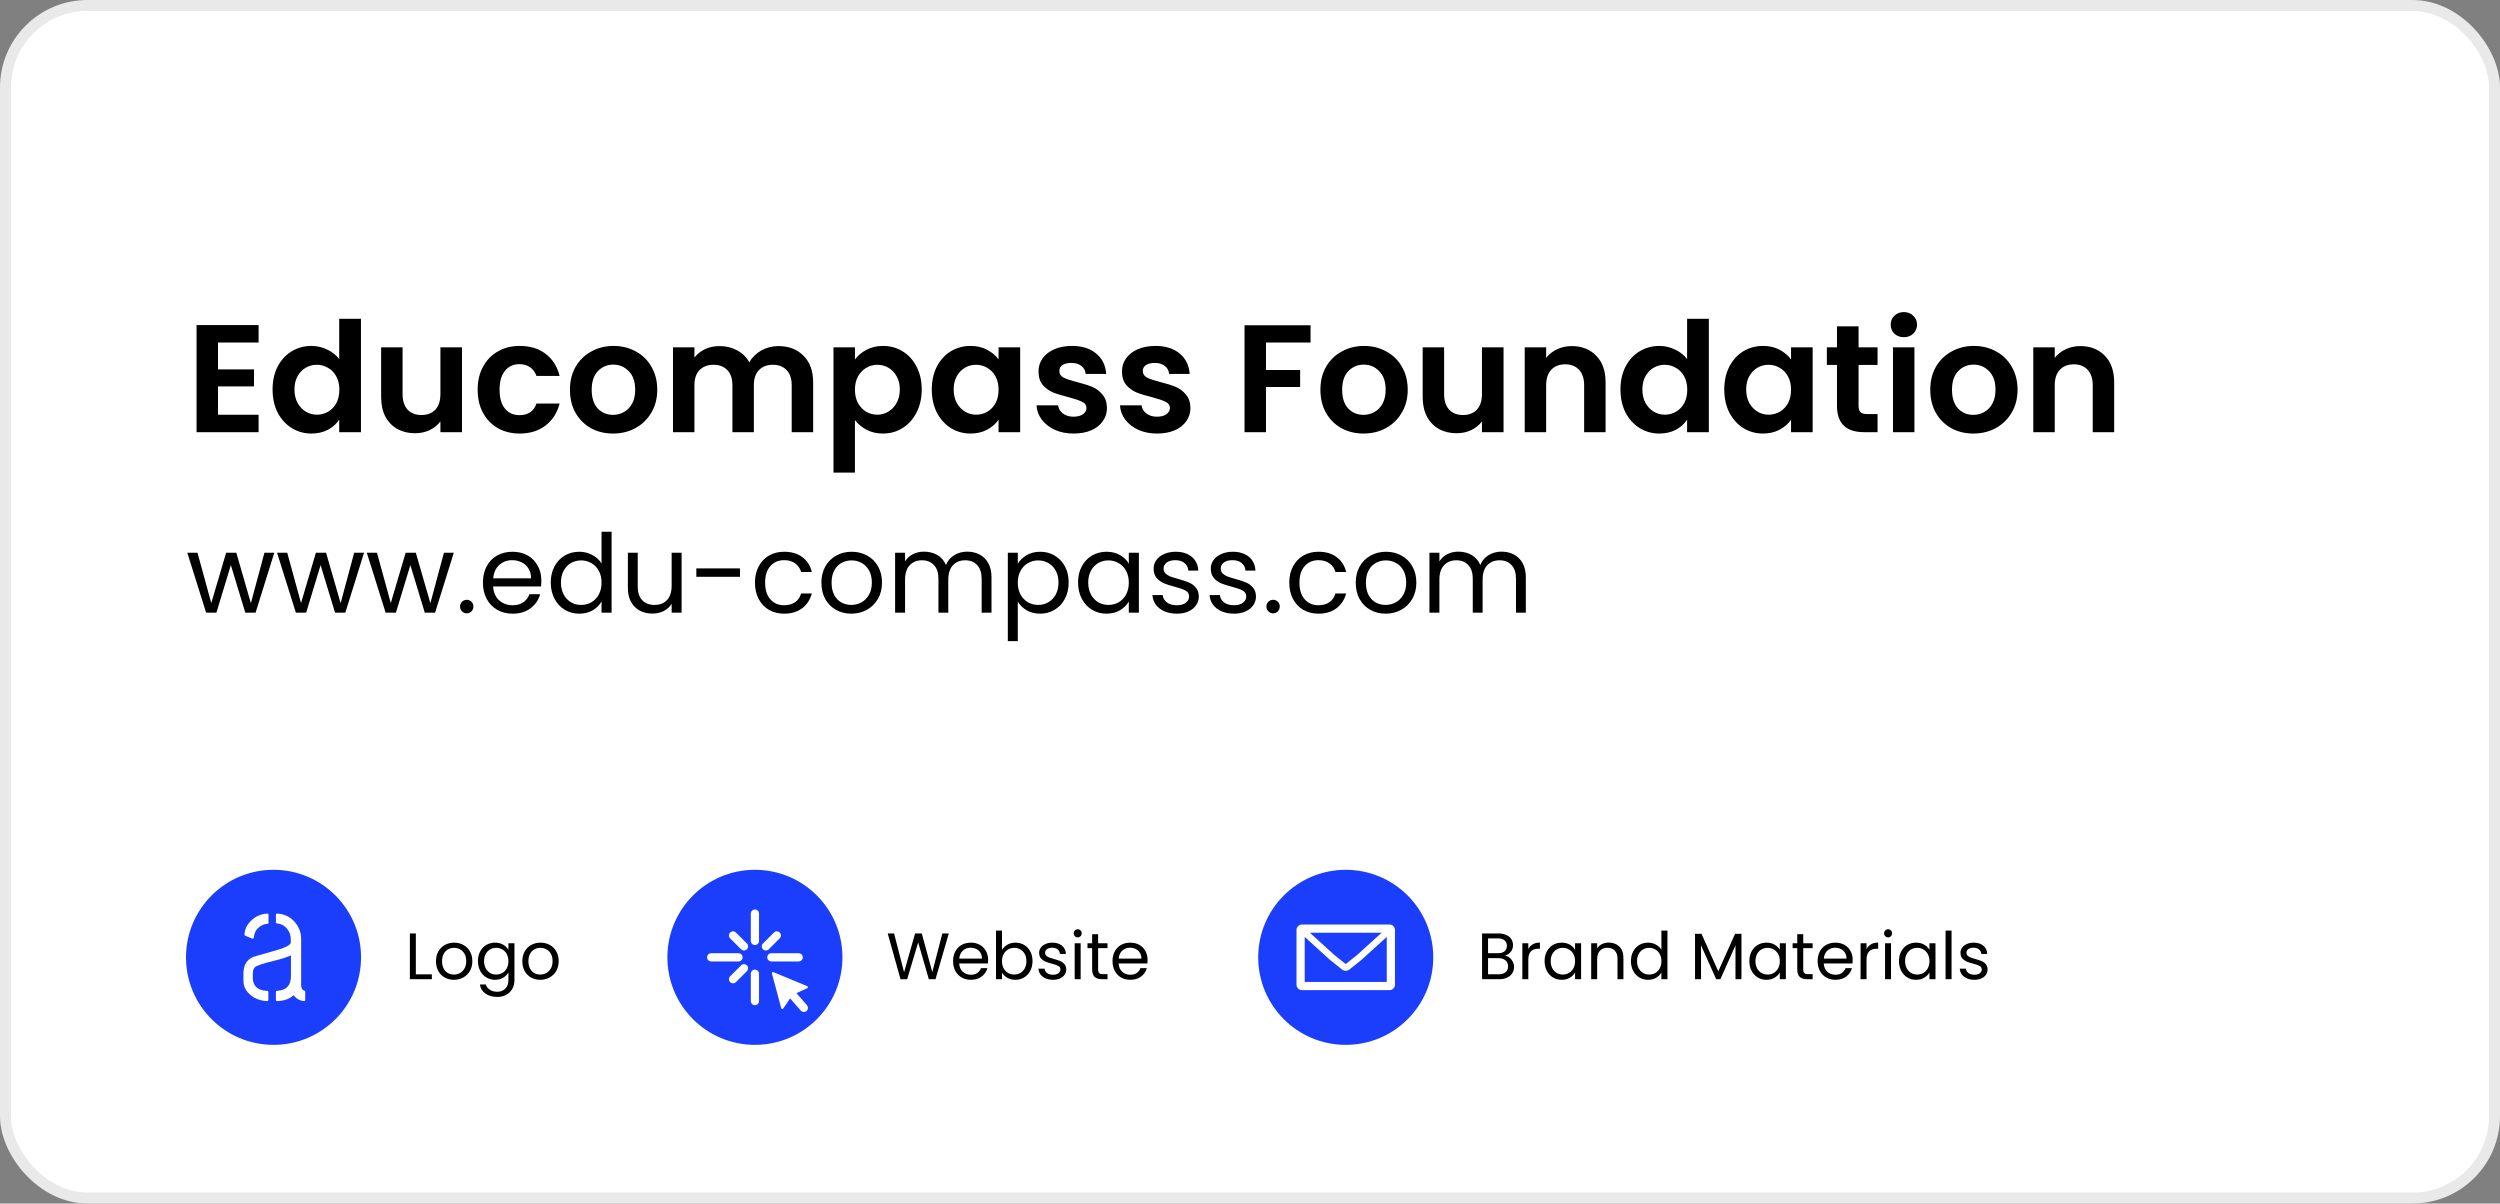 <svg width="457" height="220" viewBox="0 0 457 220" fill="none" xmlns="http://www.w3.org/2000/svg">
<rect x="0" y="0" width="457" height="220" fill="#808080" stroke="none"/>
<rect x="1" y="1" width="455" height="218" rx="15" fill="white" stroke="#E9E9E9" stroke-width="2"/>
<path d="M76.016 178.112H78.944V179H74.924V170.636H76.016V178.112ZM82.972 179.108C82.356 179.108 81.796 178.968 81.292 178.688C80.796 178.408 80.404 178.012 80.116 177.5C79.836 176.98 79.696 176.38 79.696 175.7C79.696 175.028 79.84 174.436 80.128 173.924C80.424 173.404 80.824 173.008 81.328 172.736C81.832 172.456 82.396 172.316 83.02 172.316C83.644 172.316 84.208 172.456 84.712 172.736C85.216 173.008 85.612 173.4 85.9 173.912C86.196 174.424 86.344 175.02 86.344 175.7C86.344 176.38 86.192 176.98 85.888 177.5C85.592 178.012 85.188 178.408 84.676 178.688C84.164 178.968 83.596 179.108 82.972 179.108ZM82.972 178.148C83.364 178.148 83.732 178.056 84.076 177.872C84.42 177.688 84.696 177.412 84.904 177.044C85.12 176.676 85.228 176.228 85.228 175.7C85.228 175.172 85.124 174.724 84.916 174.356C84.708 173.988 84.436 173.716 84.1 173.54C83.764 173.356 83.4 173.264 83.008 173.264C82.608 173.264 82.24 173.356 81.904 173.54C81.576 173.716 81.312 173.988 81.112 174.356C80.912 174.724 80.812 175.172 80.812 175.7C80.812 176.236 80.908 176.688 81.1 177.056C81.3 177.424 81.564 177.7 81.892 177.884C82.22 178.06 82.58 178.148 82.972 178.148ZM90.492 172.316C91.059 172.316 91.555 172.44 91.98 172.688C92.412 172.936 92.731 173.248 92.939 173.624V172.424H94.043V179.144C94.043 179.744 93.915 180.276 93.659 180.74C93.403 181.212 93.035 181.58 92.555 181.844C92.084 182.108 91.531 182.24 90.9 182.24C90.035 182.24 89.316 182.036 88.74 181.628C88.163 181.22 87.823 180.664 87.719 179.96H88.799C88.919 180.36 89.168 180.68 89.543 180.92C89.919 181.168 90.371 181.292 90.9 181.292C91.499 181.292 91.987 181.104 92.364 180.728C92.748 180.352 92.939 179.824 92.939 179.144V177.764C92.724 178.148 92.403 178.468 91.98 178.724C91.555 178.98 91.059 179.108 90.492 179.108C89.907 179.108 89.376 178.964 88.895 178.676C88.424 178.388 88.052 177.984 87.779 177.464C87.507 176.944 87.371 176.352 87.371 175.688C87.371 175.016 87.507 174.428 87.779 173.924C88.052 173.412 88.424 173.016 88.895 172.736C89.376 172.456 89.907 172.316 90.492 172.316ZM92.939 175.7C92.939 175.204 92.84 174.772 92.639 174.404C92.439 174.036 92.168 173.756 91.823 173.564C91.487 173.364 91.115 173.264 90.707 173.264C90.299 173.264 89.927 173.36 89.591 173.552C89.255 173.744 88.987 174.024 88.787 174.392C88.588 174.76 88.487 175.192 88.487 175.688C88.487 176.192 88.588 176.632 88.787 177.008C88.987 177.376 89.255 177.66 89.591 177.86C89.927 178.052 90.299 178.148 90.707 178.148C91.115 178.148 91.487 178.052 91.823 177.86C92.168 177.66 92.439 177.376 92.639 177.008C92.84 176.632 92.939 176.196 92.939 175.7ZM98.757 179.108C98.141 179.108 97.581 178.968 97.077 178.688C96.581 178.408 96.189 178.012 95.901 177.5C95.621 176.98 95.481 176.38 95.481 175.7C95.481 175.028 95.625 174.436 95.913 173.924C96.209 173.404 96.609 173.008 97.113 172.736C97.617 172.456 98.181 172.316 98.805 172.316C99.429 172.316 99.993 172.456 100.497 172.736C101.001 173.008 101.397 173.4 101.685 173.912C101.981 174.424 102.129 175.02 102.129 175.7C102.129 176.38 101.977 176.98 101.673 177.5C101.377 178.012 100.973 178.408 100.461 178.688C99.949 178.968 99.381 179.108 98.757 179.108ZM98.757 178.148C99.149 178.148 99.517 178.056 99.861 177.872C100.205 177.688 100.481 177.412 100.689 177.044C100.905 176.676 101.013 176.228 101.013 175.7C101.013 175.172 100.909 174.724 100.701 174.356C100.493 173.988 100.221 173.716 99.885 173.54C99.549 173.356 99.185 173.264 98.793 173.264C98.393 173.264 98.025 173.356 97.689 173.54C97.361 173.716 97.097 173.988 96.897 174.356C96.697 174.724 96.597 175.172 96.597 175.7C96.597 176.236 96.693 176.688 96.885 177.056C97.085 177.424 97.349 177.7 97.677 177.884C98.005 178.06 98.365 178.148 98.757 178.148Z" fill="black"/>
<circle cx="50" cy="175" r="16" fill="#1A3EFB"/>
<path d="M44.5 179.301C44.5 180.383 45.006 181.306 46.019 182.068C46.83 182.653 47.776 182.963 48.858 182.997C48.968 183 49.058 182.91 49.058 182.8V181.335C49.058 181.225 48.968 181.136 48.857 181.132C47.431 181.086 46.58 180.536 46.306 179.481C46.249 179.261 46.22 179.04 46.22 178.82V177.857C46.239 177.396 46.354 177.055 46.564 176.835C46.851 176.534 47.988 176.143 49.975 175.662C51.58 175.261 52.651 174.92 53.186 174.639V178.429C53.186 180.093 52.392 180.985 50.806 181.105C50.747 181.114 50.689 181.121 50.633 181.126C50.523 181.136 50.434 181.225 50.434 181.335V182.8C50.434 182.91 50.523 183 50.634 182.997C51.895 182.965 52.889 182.625 53.616 181.977C53.635 181.957 53.654 181.937 53.673 181.917C54.167 182.584 54.807 182.942 55.594 182.994C55.704 183.001 55.794 182.91 55.794 182.8V181.289C55.794 181.185 55.713 181.102 55.613 181.073C55.254 180.971 55.065 180.65 55.049 180.113V175.902V171.692C55.049 170.348 54.571 169.206 53.616 168.263C52.801 167.466 51.807 167.046 50.634 167.004C50.523 167 50.434 167.09 50.434 167.2V168.605C50.434 168.715 50.523 168.804 50.634 168.811C51.459 168.866 52.128 169.265 52.641 170.008C52.985 170.509 53.157 171.08 53.157 171.722V172.263C53.176 172.764 52.02 173.326 49.688 173.947C47.51 174.529 46.258 174.91 45.933 175.09C44.997 175.652 44.519 176.584 44.5 177.887V179.301ZM44.7 170.869C44.699 170.948 44.748 171.02 44.822 171.05L46.116 171.579C46.248 171.633 46.392 171.536 46.403 171.394C46.479 170.403 46.943 169.67 47.797 169.195C48.139 169.007 48.502 168.899 48.887 168.872C48.997 168.864 49.086 168.775 49.086 168.665V167.2C49.086 167.09 48.997 167 48.886 167.004C47.673 167.051 46.631 167.531 45.761 168.444C45.069 169.17 44.715 169.978 44.7 170.869Z" fill="white"/>
<path d="M173.436 170.636L171.012 179H169.788L167.844 172.268L165.828 179L164.616 179.012L162.276 170.636H163.44L165.264 177.728L167.28 170.636H168.504L170.424 177.704L172.26 170.636H173.436ZM180.631 175.46C180.631 175.668 180.619 175.888 180.595 176.12H175.339C175.379 176.768 175.599 177.276 175.999 177.644C176.407 178.004 176.899 178.184 177.475 178.184C177.947 178.184 178.339 178.076 178.651 177.86C178.971 177.636 179.195 177.34 179.323 176.972H180.499C180.323 177.604 179.971 178.12 179.443 178.52C178.915 178.912 178.259 179.108 177.475 179.108C176.851 179.108 176.291 178.968 175.795 178.688C175.307 178.408 174.923 178.012 174.643 177.5C174.363 176.98 174.223 176.38 174.223 175.7C174.223 175.02 174.359 174.424 174.631 173.912C174.903 173.4 175.283 173.008 175.771 172.736C176.267 172.456 176.835 172.316 177.475 172.316C178.099 172.316 178.651 172.452 179.131 172.724C179.611 172.996 179.979 173.372 180.235 173.852C180.499 174.324 180.631 174.86 180.631 175.46ZM179.503 175.232C179.503 174.816 179.411 174.46 179.227 174.164C179.043 173.86 178.791 173.632 178.471 173.48C178.159 173.32 177.811 173.24 177.427 173.24C176.875 173.24 176.403 173.416 176.011 173.768C175.627 174.12 175.407 174.608 175.351 175.232H179.503ZM183.164 173.648C183.388 173.256 183.716 172.936 184.148 172.688C184.58 172.44 185.072 172.316 185.624 172.316C186.216 172.316 186.748 172.456 187.22 172.736C187.692 173.016 188.064 173.412 188.336 173.924C188.608 174.428 188.744 175.016 188.744 175.688C188.744 176.352 188.608 176.944 188.336 177.464C188.064 177.984 187.688 178.388 187.208 178.676C186.736 178.964 186.208 179.108 185.624 179.108C185.056 179.108 184.556 178.984 184.124 178.736C183.7 178.488 183.38 178.172 183.164 177.788V179H182.072V170.12H183.164V173.648ZM187.628 175.688C187.628 175.192 187.528 174.76 187.328 174.392C187.128 174.024 186.856 173.744 186.512 173.552C186.176 173.36 185.804 173.264 185.396 173.264C184.996 173.264 184.624 173.364 184.28 173.564C183.944 173.756 183.672 174.04 183.464 174.416C183.264 174.784 183.164 175.212 183.164 175.7C183.164 176.196 183.264 176.632 183.464 177.008C183.672 177.376 183.944 177.66 184.28 177.86C184.624 178.052 184.996 178.148 185.396 178.148C185.804 178.148 186.176 178.052 186.512 177.86C186.856 177.66 187.128 177.376 187.328 177.008C187.528 176.632 187.628 176.192 187.628 175.688ZM192.51 179.108C192.006 179.108 191.554 179.024 191.154 178.856C190.754 178.68 190.438 178.44 190.206 178.136C189.974 177.824 189.846 177.468 189.822 177.068H190.95C190.982 177.396 191.134 177.664 191.406 177.872C191.686 178.08 192.05 178.184 192.498 178.184C192.914 178.184 193.242 178.092 193.482 177.908C193.722 177.724 193.842 177.492 193.842 177.212C193.842 176.924 193.714 176.712 193.458 176.576C193.202 176.432 192.806 176.292 192.27 176.156C191.782 176.028 191.382 175.9 191.07 175.772C190.766 175.636 190.502 175.44 190.278 175.184C190.062 174.92 189.954 174.576 189.954 174.152C189.954 173.816 190.054 173.508 190.254 173.228C190.454 172.948 190.738 172.728 191.106 172.568C191.474 172.4 191.894 172.316 192.366 172.316C193.094 172.316 193.682 172.5 194.13 172.868C194.578 173.236 194.818 173.74 194.85 174.38H193.758C193.734 174.036 193.594 173.76 193.338 173.552C193.09 173.344 192.754 173.24 192.33 173.24C191.938 173.24 191.626 173.324 191.394 173.492C191.162 173.66 191.046 173.88 191.046 174.152C191.046 174.368 191.114 174.548 191.25 174.692C191.394 174.828 191.57 174.94 191.778 175.028C191.994 175.108 192.29 175.2 192.666 175.304C193.138 175.432 193.522 175.56 193.818 175.688C194.114 175.808 194.366 175.992 194.574 176.24C194.79 176.488 194.902 176.812 194.91 177.212C194.91 177.572 194.81 177.896 194.61 178.184C194.41 178.472 194.126 178.7 193.758 178.868C193.398 179.028 192.982 179.108 192.51 179.108ZM197.015 171.356C196.807 171.356 196.631 171.284 196.487 171.14C196.343 170.996 196.271 170.82 196.271 170.612C196.271 170.404 196.343 170.228 196.487 170.084C196.631 169.94 196.807 169.868 197.015 169.868C197.215 169.868 197.383 169.94 197.519 170.084C197.663 170.228 197.735 170.404 197.735 170.612C197.735 170.82 197.663 170.996 197.519 171.14C197.383 171.284 197.215 171.356 197.015 171.356ZM197.543 172.424V179H196.451V172.424H197.543ZM200.736 173.324V177.2C200.736 177.52 200.804 177.748 200.94 177.884C201.076 178.012 201.312 178.076 201.648 178.076H202.452V179H201.468C200.86 179 200.404 178.86 200.1 178.58C199.796 178.3 199.644 177.84 199.644 177.2V173.324H198.792V172.424H199.644V170.768H200.736V172.424H202.452V173.324H200.736ZM209.776 175.46C209.776 175.668 209.764 175.888 209.74 176.12H204.484C204.524 176.768 204.744 177.276 205.144 177.644C205.552 178.004 206.044 178.184 206.62 178.184C207.092 178.184 207.484 178.076 207.796 177.86C208.116 177.636 208.34 177.34 208.468 176.972H209.644C209.468 177.604 209.116 178.12 208.588 178.52C208.06 178.912 207.404 179.108 206.62 179.108C205.996 179.108 205.436 178.968 204.94 178.688C204.452 178.408 204.068 178.012 203.788 177.5C203.508 176.98 203.368 176.38 203.368 175.7C203.368 175.02 203.504 174.424 203.776 173.912C204.048 173.4 204.428 173.008 204.916 172.736C205.412 172.456 205.98 172.316 206.62 172.316C207.244 172.316 207.796 172.452 208.276 172.724C208.756 172.996 209.124 173.372 209.38 173.852C209.644 174.324 209.776 174.86 209.776 175.46ZM208.648 175.232C208.648 174.816 208.556 174.46 208.372 174.164C208.188 173.86 207.936 173.632 207.616 173.48C207.304 173.32 206.956 173.24 206.572 173.24C206.02 173.24 205.548 173.416 205.156 173.768C204.772 174.12 204.552 174.608 204.496 175.232H208.648Z" fill="black"/>
<circle cx="138" cy="175" r="16" fill="#1A3EFB"/>
<path d="M141.105 177.945C141.062 177.784 141.222 177.645 141.375 177.708L147.563 180.272C147.724 180.339 147.728 180.566 147.57 180.638L145.583 181.546L147.51 183.752C147.783 184.065 147.749 184.541 147.435 184.812V184.812C147.123 185.08 146.653 185.047 146.382 184.737L144.434 182.503L143.169 184.37C143.073 184.512 142.855 184.476 142.811 184.31L141.105 177.945Z" fill="white"/>
<path fill-rule="evenodd" clip-rule="evenodd" d="M138 166.25C138.414 166.25 138.75 166.586 138.75 167V172C138.75 172.414 138.414 172.75 138 172.75C137.586 172.75 137.25 172.414 137.25 172V167C137.25 166.586 137.586 166.25 138 166.25ZM133.47 170.47C133.763 170.177 134.237 170.177 134.53 170.47L136.53 172.47C136.823 172.763 136.823 173.237 136.53 173.53C136.237 173.823 135.763 173.823 135.47 173.53L133.47 171.53C133.177 171.237 133.177 170.763 133.47 170.47ZM142.53 170.47C142.823 170.763 142.823 171.237 142.53 171.53L140.53 173.53C140.237 173.823 139.763 173.823 139.47 173.53C139.177 173.237 139.177 172.763 139.47 172.47L141.47 170.47C141.763 170.177 142.237 170.177 142.53 170.47ZM129.25 175C129.25 174.586 129.586 174.25 130 174.25H135C135.414 174.25 135.75 174.586 135.75 175C135.75 175.414 135.414 175.75 135 175.75H130C129.586 175.75 129.25 175.414 129.25 175ZM140.25 175C140.25 174.586 140.586 174.25 141 174.25H146C146.414 174.25 146.75 174.586 146.75 175C146.75 175.414 146.414 175.75 146 175.75H141C140.586 175.75 140.25 175.414 140.25 175ZM136.53 176.47C136.823 176.763 136.823 177.237 136.53 177.53L134.53 179.53C134.237 179.823 133.763 179.823 133.47 179.53C133.177 179.237 133.177 178.763 133.47 178.47L135.47 176.47C135.763 176.177 136.237 176.177 136.53 176.47ZM138 177.25C138.414 177.25 138.75 177.586 138.75 178V183C138.75 183.414 138.414 183.75 138 183.75C137.586 183.75 137.25 183.414 137.25 183V178C137.25 177.586 137.586 177.25 138 177.25Z" fill="white"/>
<path d="M275.112 174.692C275.416 174.74 275.692 174.864 275.94 175.064C276.196 175.264 276.396 175.512 276.54 175.808C276.692 176.104 276.768 176.42 276.768 176.756C276.768 177.18 276.66 177.564 276.444 177.908C276.228 178.244 275.912 178.512 275.496 178.712C275.088 178.904 274.604 179 274.044 179H270.924V170.636H273.924C274.492 170.636 274.976 170.732 275.376 170.924C275.776 171.108 276.076 171.36 276.276 171.68C276.476 172 276.576 172.36 276.576 172.76C276.576 173.256 276.44 173.668 276.168 173.996C275.904 174.316 275.552 174.548 275.112 174.692ZM272.016 174.248H273.852C274.364 174.248 274.76 174.128 275.04 173.888C275.32 173.648 275.46 173.316 275.46 172.892C275.46 172.468 275.32 172.136 275.04 171.896C274.76 171.656 274.356 171.536 273.828 171.536H272.016V174.248ZM273.948 178.1C274.492 178.1 274.916 177.972 275.22 177.716C275.524 177.46 275.676 177.104 275.676 176.648C275.676 176.184 275.516 175.82 275.196 175.556C274.876 175.284 274.448 175.148 273.912 175.148H272.016V178.1H273.948ZM279.375 173.492C279.567 173.116 279.839 172.824 280.191 172.616C280.551 172.408 280.987 172.304 281.499 172.304V173.432H281.211C279.987 173.432 279.375 174.096 279.375 175.424V179H278.283V172.424H279.375V173.492ZM282.352 175.688C282.352 175.016 282.488 174.428 282.76 173.924C283.032 173.412 283.404 173.016 283.876 172.736C284.356 172.456 284.888 172.316 285.472 172.316C286.048 172.316 286.548 172.44 286.972 172.688C287.396 172.936 287.712 173.248 287.92 173.624V172.424H289.024V179H287.92V177.776C287.704 178.16 287.38 178.48 286.948 178.736C286.524 178.984 286.028 179.108 285.46 179.108C284.876 179.108 284.348 178.964 283.876 178.676C283.404 178.388 283.032 177.984 282.76 177.464C282.488 176.944 282.352 176.352 282.352 175.688ZM287.92 175.7C287.92 175.204 287.82 174.772 287.62 174.404C287.42 174.036 287.148 173.756 286.804 173.564C286.468 173.364 286.096 173.264 285.688 173.264C285.28 173.264 284.908 173.36 284.572 173.552C284.236 173.744 283.968 174.024 283.768 174.392C283.568 174.76 283.468 175.192 283.468 175.688C283.468 176.192 283.568 176.632 283.768 177.008C283.968 177.376 284.236 177.66 284.572 177.86C284.908 178.052 285.28 178.148 285.688 178.148C286.096 178.148 286.468 178.052 286.804 177.86C287.148 177.66 287.42 177.376 287.62 177.008C287.82 176.632 287.92 176.196 287.92 175.7ZM294.073 172.304C294.873 172.304 295.521 172.548 296.017 173.036C296.513 173.516 296.761 174.212 296.761 175.124V179H295.681V175.28C295.681 174.624 295.517 174.124 295.189 173.78C294.861 173.428 294.413 173.252 293.845 173.252C293.269 173.252 292.809 173.432 292.465 173.792C292.129 174.152 291.961 174.676 291.961 175.364V179H290.869V172.424H291.961V173.36C292.177 173.024 292.469 172.764 292.837 172.58C293.213 172.396 293.625 172.304 294.073 172.304ZM298.137 175.688C298.137 175.016 298.273 174.428 298.545 173.924C298.817 173.412 299.189 173.016 299.661 172.736C300.141 172.456 300.677 172.316 301.269 172.316C301.781 172.316 302.257 172.436 302.697 172.676C303.137 172.908 303.473 173.216 303.705 173.6V170.12H304.809V179H303.705V177.764C303.489 178.156 303.169 178.48 302.745 178.736C302.321 178.984 301.825 179.108 301.257 179.108C300.673 179.108 300.141 178.964 299.661 178.676C299.189 178.388 298.817 177.984 298.545 177.464C298.273 176.944 298.137 176.352 298.137 175.688ZM303.705 175.7C303.705 175.204 303.605 174.772 303.405 174.404C303.205 174.036 302.933 173.756 302.589 173.564C302.253 173.364 301.881 173.264 301.473 173.264C301.065 173.264 300.693 173.36 300.357 173.552C300.021 173.744 299.753 174.024 299.553 174.392C299.353 174.76 299.253 175.192 299.253 175.688C299.253 176.192 299.353 176.632 299.553 177.008C299.753 177.376 300.021 177.66 300.357 177.86C300.693 178.052 301.065 178.148 301.473 178.148C301.881 178.148 302.253 178.052 302.589 177.86C302.933 177.66 303.205 177.376 303.405 177.008C303.605 176.632 303.705 176.196 303.705 175.7ZM318.338 170.696V179H317.246V172.808L314.486 179H313.718L310.946 172.796V179H309.854V170.696H311.03L314.102 177.56L317.174 170.696H318.338ZM319.782 175.688C319.782 175.016 319.918 174.428 320.19 173.924C320.462 173.412 320.834 173.016 321.306 172.736C321.786 172.456 322.318 172.316 322.902 172.316C323.478 172.316 323.978 172.44 324.402 172.688C324.826 172.936 325.142 173.248 325.35 173.624V172.424H326.454V179H325.35V177.776C325.134 178.16 324.81 178.48 324.378 178.736C323.954 178.984 323.458 179.108 322.89 179.108C322.306 179.108 321.778 178.964 321.306 178.676C320.834 178.388 320.462 177.984 320.19 177.464C319.918 176.944 319.782 176.352 319.782 175.688ZM325.35 175.7C325.35 175.204 325.25 174.772 325.05 174.404C324.85 174.036 324.578 173.756 324.234 173.564C323.898 173.364 323.526 173.264 323.118 173.264C322.71 173.264 322.338 173.36 322.002 173.552C321.666 173.744 321.398 174.024 321.198 174.392C320.998 174.76 320.898 175.192 320.898 175.688C320.898 176.192 320.998 176.632 321.198 177.008C321.398 177.376 321.666 177.66 322.002 177.86C322.338 178.052 322.71 178.148 323.118 178.148C323.526 178.148 323.898 178.052 324.234 177.86C324.578 177.66 324.85 177.376 325.05 177.008C325.25 176.632 325.35 176.196 325.35 175.7ZM329.631 173.324V177.2C329.631 177.52 329.699 177.748 329.835 177.884C329.971 178.012 330.207 178.076 330.543 178.076H331.347V179H330.363C329.755 179 329.299 178.86 328.995 178.58C328.691 178.3 328.539 177.84 328.539 177.2V173.324H327.687V172.424H328.539V170.768H329.631V172.424H331.347V173.324H329.631ZM338.67 175.46C338.67 175.668 338.658 175.888 338.634 176.12H333.378C333.418 176.768 333.638 177.276 334.038 177.644C334.446 178.004 334.938 178.184 335.514 178.184C335.986 178.184 336.378 178.076 336.69 177.86C337.01 177.636 337.234 177.34 337.362 176.972H338.538C338.362 177.604 338.01 178.12 337.482 178.52C336.954 178.912 336.298 179.108 335.514 179.108C334.89 179.108 334.33 178.968 333.834 178.688C333.346 178.408 332.962 178.012 332.682 177.5C332.402 176.98 332.262 176.38 332.262 175.7C332.262 175.02 332.398 174.424 332.67 173.912C332.942 173.4 333.322 173.008 333.81 172.736C334.306 172.456 334.874 172.316 335.514 172.316C336.138 172.316 336.69 172.452 337.17 172.724C337.65 172.996 338.018 173.372 338.274 173.852C338.538 174.324 338.67 174.86 338.67 175.46ZM337.542 175.232C337.542 174.816 337.45 174.46 337.266 174.164C337.082 173.86 336.83 173.632 336.51 173.48C336.198 173.32 335.85 173.24 335.466 173.24C334.914 173.24 334.442 173.416 334.05 173.768C333.666 174.12 333.446 174.608 333.39 175.232H337.542ZM341.204 173.492C341.396 173.116 341.668 172.824 342.02 172.616C342.38 172.408 342.816 172.304 343.328 172.304V173.432H343.04C341.816 173.432 341.204 174.096 341.204 175.424V179H340.112V172.424H341.204V173.492ZM345.152 171.356C344.944 171.356 344.768 171.284 344.624 171.14C344.48 170.996 344.408 170.82 344.408 170.612C344.408 170.404 344.48 170.228 344.624 170.084C344.768 169.94 344.944 169.868 345.152 169.868C345.352 169.868 345.52 169.94 345.656 170.084C345.8 170.228 345.872 170.404 345.872 170.612C345.872 170.82 345.8 170.996 345.656 171.14C345.52 171.284 345.352 171.356 345.152 171.356ZM345.68 172.424V179H344.588V172.424H345.68ZM347.133 175.688C347.133 175.016 347.269 174.428 347.541 173.924C347.813 173.412 348.185 173.016 348.657 172.736C349.137 172.456 349.669 172.316 350.253 172.316C350.829 172.316 351.329 172.44 351.753 172.688C352.177 172.936 352.493 173.248 352.701 173.624V172.424H353.805V179H352.701V177.776C352.485 178.16 352.161 178.48 351.729 178.736C351.305 178.984 350.809 179.108 350.241 179.108C349.657 179.108 349.129 178.964 348.657 178.676C348.185 178.388 347.813 177.984 347.541 177.464C347.269 176.944 347.133 176.352 347.133 175.688ZM352.701 175.7C352.701 175.204 352.601 174.772 352.401 174.404C352.201 174.036 351.929 173.756 351.585 173.564C351.249 173.364 350.877 173.264 350.469 173.264C350.061 173.264 349.689 173.36 349.353 173.552C349.017 173.744 348.749 174.024 348.549 174.392C348.349 174.76 348.249 175.192 348.249 175.688C348.249 176.192 348.349 176.632 348.549 177.008C348.749 177.376 349.017 177.66 349.353 177.86C349.689 178.052 350.061 178.148 350.469 178.148C350.877 178.148 351.249 178.052 351.585 177.86C351.929 177.66 352.201 177.376 352.401 177.008C352.601 176.632 352.701 176.196 352.701 175.7ZM356.743 170.12V179H355.651V170.12H356.743ZM360.932 179.108C360.428 179.108 359.976 179.024 359.576 178.856C359.176 178.68 358.86 178.44 358.628 178.136C358.396 177.824 358.268 177.468 358.244 177.068H359.372C359.404 177.396 359.556 177.664 359.828 177.872C360.108 178.08 360.472 178.184 360.92 178.184C361.336 178.184 361.664 178.092 361.904 177.908C362.144 177.724 362.264 177.492 362.264 177.212C362.264 176.924 362.136 176.712 361.88 176.576C361.624 176.432 361.228 176.292 360.692 176.156C360.204 176.028 359.804 175.9 359.492 175.772C359.188 175.636 358.924 175.44 358.7 175.184C358.484 174.92 358.376 174.576 358.376 174.152C358.376 173.816 358.476 173.508 358.676 173.228C358.876 172.948 359.16 172.728 359.528 172.568C359.896 172.4 360.316 172.316 360.788 172.316C361.516 172.316 362.104 172.5 362.552 172.868C363 173.236 363.24 173.74 363.272 174.38H362.18C362.156 174.036 362.016 173.76 361.76 173.552C361.512 173.344 361.176 173.24 360.752 173.24C360.36 173.24 360.048 173.324 359.816 173.492C359.584 173.66 359.468 173.88 359.468 174.152C359.468 174.368 359.536 174.548 359.672 174.692C359.816 174.828 359.992 174.94 360.2 175.028C360.416 175.108 360.712 175.2 361.088 175.304C361.56 175.432 361.944 175.56 362.24 175.688C362.536 175.808 362.788 175.992 362.996 176.24C363.212 176.488 363.324 176.812 363.332 177.212C363.332 177.572 363.232 177.896 363.032 178.184C362.832 178.472 362.548 178.7 362.18 178.868C361.82 179.028 361.404 179.108 360.932 179.108Z" fill="black"/>
<circle cx="246" cy="175" r="16" fill="#1A3EFB"/>
<path fill-rule="evenodd" clip-rule="evenodd" d="M238.5 171.265V179.5H253.5V171.265L248.904 175.444L248.89 175.457L248.875 175.469L246.687 177.219C246.285 177.54 245.715 177.54 245.313 177.219L243.125 175.469L243.11 175.457L243.096 175.444L238.5 171.265ZM252.558 170.5H239.442L243.89 174.543L246 176.232L248.11 174.543L252.558 170.5ZM237 170C237 169.448 237.448 169 238 169H254C254.552 169 255 169.448 255 170V180C255 180.552 254.552 181 254 181H238C237.448 181 237 180.552 237 180V170Z" fill="white"/>
<path d="M39.852 62.62V67.52H46.432V70.628H39.852V75.808H47.272V79H35.932V59.428H47.272V62.62H39.852ZM49.826 71.188C49.826 69.62 50.134 68.229 50.75 67.016C51.385 65.803 52.244 64.869 53.326 64.216C54.409 63.563 55.613 63.236 56.938 63.236C57.946 63.236 58.908 63.46 59.822 63.908C60.737 64.337 61.465 64.916 62.006 65.644V58.28H65.982V79H62.006V76.704C61.521 77.469 60.84 78.085 59.962 78.552C59.085 79.019 58.068 79.252 56.91 79.252C55.604 79.252 54.409 78.916 53.326 78.244C52.244 77.572 51.385 76.629 50.75 75.416C50.134 74.184 49.826 72.775 49.826 71.188ZM62.034 71.244C62.034 70.292 61.848 69.48 61.474 68.808C61.101 68.117 60.597 67.595 59.962 67.24C59.328 66.867 58.646 66.68 57.918 66.68C57.19 66.68 56.518 66.857 55.902 67.212C55.286 67.567 54.782 68.089 54.39 68.78C54.017 69.452 53.83 70.255 53.83 71.188C53.83 72.121 54.017 72.943 54.39 73.652C54.782 74.343 55.286 74.875 55.902 75.248C56.537 75.621 57.209 75.808 57.918 75.808C58.646 75.808 59.328 75.631 59.962 75.276C60.597 74.903 61.101 74.38 61.474 73.708C61.848 73.017 62.034 72.196 62.034 71.244ZM84.455 63.488V79H80.507V77.04C80.003 77.712 79.34 78.244 78.519 78.636C77.716 79.009 76.839 79.196 75.887 79.196C74.674 79.196 73.6 78.944 72.667 78.44C71.734 77.917 70.996 77.161 70.455 76.172C69.932 75.164 69.671 73.969 69.671 72.588V63.488H73.591V72.028C73.591 73.26 73.899 74.212 74.515 74.884C75.131 75.537 75.971 75.864 77.035 75.864C78.118 75.864 78.967 75.537 79.583 74.884C80.199 74.212 80.507 73.26 80.507 72.028V63.488H84.455ZM87.315 71.244C87.315 69.639 87.641 68.239 88.295 67.044C88.948 65.831 89.853 64.897 91.011 64.244C92.168 63.572 93.493 63.236 94.987 63.236C96.909 63.236 98.496 63.721 99.747 64.692C101.016 65.644 101.865 66.988 102.295 68.724H98.067C97.843 68.052 97.46 67.529 96.919 67.156C96.396 66.764 95.743 66.568 94.959 66.568C93.839 66.568 92.952 66.979 92.299 67.8C91.645 68.603 91.319 69.751 91.319 71.244C91.319 72.719 91.645 73.867 92.299 74.688C92.952 75.491 93.839 75.892 94.959 75.892C96.545 75.892 97.581 75.183 98.067 73.764H102.295C101.865 75.444 101.016 76.779 99.747 77.768C98.477 78.757 96.891 79.252 94.987 79.252C93.493 79.252 92.168 78.925 91.011 78.272C89.853 77.6 88.948 76.667 88.295 75.472C87.641 74.259 87.315 72.849 87.315 71.244ZM112.054 79.252C110.561 79.252 109.217 78.925 108.022 78.272C106.828 77.6 105.885 76.657 105.194 75.444C104.522 74.231 104.186 72.831 104.186 71.244C104.186 69.657 104.532 68.257 105.222 67.044C105.932 65.831 106.893 64.897 108.106 64.244C109.32 63.572 110.673 63.236 112.166 63.236C113.66 63.236 115.013 63.572 116.226 64.244C117.44 64.897 118.392 65.831 119.082 67.044C119.792 68.257 120.146 69.657 120.146 71.244C120.146 72.831 119.782 74.231 119.054 75.444C118.345 76.657 117.374 77.6 116.142 78.272C114.929 78.925 113.566 79.252 112.054 79.252ZM112.054 75.836C112.764 75.836 113.426 75.668 114.042 75.332C114.677 74.977 115.181 74.455 115.554 73.764C115.928 73.073 116.114 72.233 116.114 71.244C116.114 69.769 115.722 68.64 114.938 67.856C114.173 67.053 113.23 66.652 112.11 66.652C110.99 66.652 110.048 67.053 109.282 67.856C108.536 68.64 108.162 69.769 108.162 71.244C108.162 72.719 108.526 73.857 109.254 74.66C110.001 75.444 110.934 75.836 112.054 75.836ZM142.286 63.264C144.19 63.264 145.721 63.852 146.878 65.028C148.054 66.185 148.642 67.809 148.642 69.9V79H144.722V70.432C144.722 69.219 144.414 68.295 143.798 67.66C143.182 67.007 142.342 66.68 141.278 66.68C140.214 66.68 139.365 67.007 138.73 67.66C138.114 68.295 137.806 69.219 137.806 70.432V79H133.886V70.432C133.886 69.219 133.578 68.295 132.962 67.66C132.346 67.007 131.506 66.68 130.442 66.68C129.359 66.68 128.501 67.007 127.866 67.66C127.25 68.295 126.942 69.219 126.942 70.432V79H123.022V63.488H126.942V65.364C127.446 64.711 128.09 64.197 128.874 63.824C129.677 63.451 130.554 63.264 131.506 63.264C132.719 63.264 133.802 63.525 134.754 64.048C135.706 64.552 136.443 65.28 136.966 66.232C137.47 65.336 138.198 64.617 139.15 64.076C140.121 63.535 141.166 63.264 142.286 63.264ZM156.282 65.728C156.786 65.019 157.476 64.431 158.354 63.964C159.25 63.479 160.267 63.236 161.406 63.236C162.731 63.236 163.926 63.563 164.99 64.216C166.072 64.869 166.922 65.803 167.538 67.016C168.172 68.211 168.49 69.601 168.49 71.188C168.49 72.775 168.172 74.184 167.538 75.416C166.922 76.629 166.072 77.572 164.99 78.244C163.926 78.916 162.731 79.252 161.406 79.252C160.267 79.252 159.259 79.019 158.382 78.552C157.523 78.085 156.823 77.497 156.282 76.788V86.392H152.362V63.488H156.282V65.728ZM164.486 71.188C164.486 70.255 164.29 69.452 163.898 68.78C163.524 68.089 163.02 67.567 162.386 67.212C161.77 66.857 161.098 66.68 160.37 66.68C159.66 66.68 158.988 66.867 158.354 67.24C157.738 67.595 157.234 68.117 156.842 68.808C156.468 69.499 156.282 70.311 156.282 71.244C156.282 72.177 156.468 72.989 156.842 73.68C157.234 74.371 157.738 74.903 158.354 75.276C158.988 75.631 159.66 75.808 160.37 75.808C161.098 75.808 161.77 75.621 162.386 75.248C163.02 74.875 163.524 74.343 163.898 73.652C164.29 72.961 164.486 72.14 164.486 71.188ZM170.33 71.188C170.33 69.62 170.638 68.229 171.254 67.016C171.889 65.803 172.738 64.869 173.802 64.216C174.885 63.563 176.089 63.236 177.414 63.236C178.572 63.236 179.58 63.469 180.438 63.936C181.316 64.403 182.016 64.991 182.538 65.7V63.488H186.486V79H182.538V76.732C182.034 77.46 181.334 78.067 180.438 78.552C179.561 79.019 178.544 79.252 177.386 79.252C176.08 79.252 174.885 78.916 173.802 78.244C172.738 77.572 171.889 76.629 171.254 75.416C170.638 74.184 170.33 72.775 170.33 71.188ZM182.538 71.244C182.538 70.292 182.352 69.48 181.978 68.808C181.605 68.117 181.101 67.595 180.466 67.24C179.832 66.867 179.15 66.68 178.422 66.68C177.694 66.68 177.022 66.857 176.406 67.212C175.79 67.567 175.286 68.089 174.894 68.78C174.521 69.452 174.334 70.255 174.334 71.188C174.334 72.121 174.521 72.943 174.894 73.652C175.286 74.343 175.79 74.875 176.406 75.248C177.041 75.621 177.713 75.808 178.422 75.808C179.15 75.808 179.832 75.631 180.466 75.276C181.101 74.903 181.605 74.38 181.978 73.708C182.352 73.017 182.538 72.196 182.538 71.244ZM196.251 79.252C194.981 79.252 193.843 79.028 192.835 78.58C191.827 78.113 191.024 77.488 190.427 76.704C189.848 75.92 189.531 75.052 189.475 74.1H193.423C193.497 74.697 193.787 75.192 194.291 75.584C194.813 75.976 195.457 76.172 196.223 76.172C196.969 76.172 197.548 76.023 197.959 75.724C198.388 75.425 198.603 75.043 198.603 74.576C198.603 74.072 198.341 73.699 197.819 73.456C197.315 73.195 196.503 72.915 195.383 72.616C194.225 72.336 193.273 72.047 192.527 71.748C191.799 71.449 191.164 70.992 190.623 70.376C190.1 69.76 189.839 68.929 189.839 67.884C189.839 67.025 190.081 66.241 190.567 65.532C191.071 64.823 191.78 64.263 192.695 63.852C193.628 63.441 194.72 63.236 195.971 63.236C197.819 63.236 199.293 63.703 200.395 64.636C201.496 65.551 202.103 66.792 202.215 68.36H198.463C198.407 67.744 198.145 67.259 197.679 66.904C197.231 66.531 196.624 66.344 195.859 66.344C195.149 66.344 194.599 66.475 194.207 66.736C193.833 66.997 193.647 67.361 193.647 67.828C193.647 68.351 193.908 68.752 194.431 69.032C194.953 69.293 195.765 69.564 196.867 69.844C197.987 70.124 198.911 70.413 199.639 70.712C200.367 71.011 200.992 71.477 201.515 72.112C202.056 72.728 202.336 73.549 202.355 74.576C202.355 75.472 202.103 76.275 201.599 76.984C201.113 77.693 200.404 78.253 199.471 78.664C198.556 79.056 197.483 79.252 196.251 79.252ZM211.509 79.252C210.239 79.252 209.101 79.028 208.093 78.58C207.085 78.113 206.282 77.488 205.685 76.704C205.106 75.92 204.789 75.052 204.733 74.1H208.681C208.755 74.697 209.045 75.192 209.549 75.584C210.071 75.976 210.715 76.172 211.481 76.172C212.227 76.172 212.806 76.023 213.217 75.724C213.646 75.425 213.861 75.043 213.861 74.576C213.861 74.072 213.599 73.699 213.077 73.456C212.573 73.195 211.761 72.915 210.641 72.616C209.483 72.336 208.531 72.047 207.785 71.748C207.057 71.449 206.422 70.992 205.881 70.376C205.358 69.76 205.097 68.929 205.097 67.884C205.097 67.025 205.339 66.241 205.825 65.532C206.329 64.823 207.038 64.263 207.953 63.852C208.886 63.441 209.978 63.236 211.229 63.236C213.077 63.236 214.551 63.703 215.653 64.636C216.754 65.551 217.361 66.792 217.473 68.36H213.721C213.665 67.744 213.403 67.259 212.937 66.904C212.489 66.531 211.882 66.344 211.117 66.344C210.407 66.344 209.857 66.475 209.465 66.736C209.091 66.997 208.905 67.361 208.905 67.828C208.905 68.351 209.166 68.752 209.689 69.032C210.211 69.293 211.023 69.564 212.125 69.844C213.245 70.124 214.169 70.413 214.897 70.712C215.625 71.011 216.25 71.477 216.773 72.112C217.314 72.728 217.594 73.549 217.613 74.576C217.613 75.472 217.361 76.275 216.857 76.984C216.371 77.693 215.662 78.253 214.729 78.664C213.814 79.056 212.741 79.252 211.509 79.252ZM239.57 59.456V62.62H231.422V67.632H237.666V70.74H231.422V79H227.502V59.456H239.57ZM249.238 79.252C247.745 79.252 246.401 78.925 245.206 78.272C244.011 77.6 243.069 76.657 242.378 75.444C241.706 74.231 241.37 72.831 241.37 71.244C241.37 69.657 241.715 68.257 242.406 67.044C243.115 65.831 244.077 64.897 245.29 64.244C246.503 63.572 247.857 63.236 249.35 63.236C250.843 63.236 252.197 63.572 253.41 64.244C254.623 64.897 255.575 65.831 256.266 67.044C256.975 68.257 257.33 69.657 257.33 71.244C257.33 72.831 256.966 74.231 256.238 75.444C255.529 76.657 254.558 77.6 253.326 78.272C252.113 78.925 250.75 79.252 249.238 79.252ZM249.238 75.836C249.947 75.836 250.61 75.668 251.226 75.332C251.861 74.977 252.365 74.455 252.738 73.764C253.111 73.073 253.298 72.233 253.298 71.244C253.298 69.769 252.906 68.64 252.122 67.856C251.357 67.053 250.414 66.652 249.294 66.652C248.174 66.652 247.231 67.053 246.466 67.856C245.719 68.64 245.346 69.769 245.346 71.244C245.346 72.719 245.71 73.857 246.438 74.66C247.185 75.444 248.118 75.836 249.238 75.836ZM274.849 63.488V79H270.901V77.04C270.397 77.712 269.735 78.244 268.913 78.636C268.111 79.009 267.233 79.196 266.281 79.196C265.068 79.196 263.995 78.944 263.061 78.44C262.128 77.917 261.391 77.161 260.849 76.172C260.327 75.164 260.065 73.969 260.065 72.588V63.488H263.985V72.028C263.985 73.26 264.293 74.212 264.909 74.884C265.525 75.537 266.365 75.864 267.429 75.864C268.512 75.864 269.361 75.537 269.977 74.884C270.593 74.212 270.901 73.26 270.901 72.028V63.488H274.849ZM287.313 63.264C289.161 63.264 290.654 63.852 291.793 65.028C292.932 66.185 293.501 67.809 293.501 69.9V79H289.581V70.432C289.581 69.2 289.273 68.257 288.657 67.604C288.041 66.932 287.201 66.596 286.137 66.596C285.054 66.596 284.196 66.932 283.561 67.604C282.945 68.257 282.637 69.2 282.637 70.432V79H278.717V63.488H282.637V65.42C283.16 64.748 283.822 64.225 284.625 63.852C285.446 63.46 286.342 63.264 287.313 63.264ZM296.221 71.188C296.221 69.62 296.529 68.229 297.145 67.016C297.78 65.803 298.638 64.869 299.721 64.216C300.804 63.563 302.008 63.236 303.333 63.236C304.341 63.236 305.302 63.46 306.217 63.908C307.132 64.337 307.86 64.916 308.401 65.644V58.28H312.377V79H308.401V76.704C307.916 77.469 307.234 78.085 306.357 78.552C305.48 79.019 304.462 79.252 303.305 79.252C301.998 79.252 300.804 78.916 299.721 78.244C298.638 77.572 297.78 76.629 297.145 75.416C296.529 74.184 296.221 72.775 296.221 71.188ZM308.429 71.244C308.429 70.292 308.242 69.48 307.869 68.808C307.496 68.117 306.992 67.595 306.357 67.24C305.722 66.867 305.041 66.68 304.313 66.68C303.585 66.68 302.913 66.857 302.297 67.212C301.681 67.567 301.177 68.089 300.785 68.78C300.412 69.452 300.225 70.255 300.225 71.188C300.225 72.121 300.412 72.943 300.785 73.652C301.177 74.343 301.681 74.875 302.297 75.248C302.932 75.621 303.604 75.808 304.313 75.808C305.041 75.808 305.722 75.631 306.357 75.276C306.992 74.903 307.496 74.38 307.869 73.708C308.242 73.017 308.429 72.196 308.429 71.244ZM315.197 71.188C315.197 69.62 315.505 68.229 316.121 67.016C316.756 65.803 317.605 64.869 318.669 64.216C319.752 63.563 320.956 63.236 322.281 63.236C323.439 63.236 324.447 63.469 325.305 63.936C326.183 64.403 326.883 64.991 327.405 65.7V63.488H331.353V79H327.405V76.732C326.901 77.46 326.201 78.067 325.305 78.552C324.428 79.019 323.411 79.252 322.253 79.252C320.947 79.252 319.752 78.916 318.669 78.244C317.605 77.572 316.756 76.629 316.121 75.416C315.505 74.184 315.197 72.775 315.197 71.188ZM327.405 71.244C327.405 70.292 327.219 69.48 326.845 68.808C326.472 68.117 325.968 67.595 325.333 67.24C324.699 66.867 324.017 66.68 323.289 66.68C322.561 66.68 321.889 66.857 321.273 67.212C320.657 67.567 320.153 68.089 319.761 68.78C319.388 69.452 319.201 70.255 319.201 71.188C319.201 72.121 319.388 72.943 319.761 73.652C320.153 74.343 320.657 74.875 321.273 75.248C321.908 75.621 322.58 75.808 323.289 75.808C324.017 75.808 324.699 75.631 325.333 75.276C325.968 74.903 326.472 74.38 326.845 73.708C327.219 73.017 327.405 72.196 327.405 71.244ZM339.746 66.708V74.212C339.746 74.735 339.867 75.117 340.11 75.36C340.371 75.584 340.801 75.696 341.398 75.696H343.218V79H340.754C337.45 79 335.798 77.395 335.798 74.184V66.708H333.95V63.488H335.798V59.652H339.746V63.488H343.218V66.708H339.746ZM348.025 61.64C347.335 61.64 346.756 61.425 346.289 60.996C345.841 60.548 345.617 59.997 345.617 59.344C345.617 58.691 345.841 58.149 346.289 57.72C346.756 57.272 347.335 57.048 348.025 57.048C348.716 57.048 349.285 57.272 349.733 57.72C350.2 58.149 350.433 58.691 350.433 59.344C350.433 59.997 350.2 60.548 349.733 60.996C349.285 61.425 348.716 61.64 348.025 61.64ZM349.957 63.488V79H346.037V63.488H349.957ZM360.718 79.252C359.225 79.252 357.881 78.925 356.686 78.272C355.492 77.6 354.549 76.657 353.858 75.444C353.186 74.231 352.85 72.831 352.85 71.244C352.85 69.657 353.196 68.257 353.886 67.044C354.596 65.831 355.557 64.897 356.77 64.244C357.984 63.572 359.337 63.236 360.83 63.236C362.324 63.236 363.677 63.572 364.89 64.244C366.104 64.897 367.056 65.831 367.746 67.044C368.456 68.257 368.81 69.657 368.81 71.244C368.81 72.831 368.446 74.231 367.718 75.444C367.009 76.657 366.038 77.6 364.806 78.272C363.593 78.925 362.23 79.252 360.718 79.252ZM360.718 75.836C361.428 75.836 362.09 75.668 362.706 75.332C363.341 74.977 363.845 74.455 364.218 73.764C364.592 73.073 364.778 72.233 364.778 71.244C364.778 69.769 364.386 68.64 363.602 67.856C362.837 67.053 361.894 66.652 360.774 66.652C359.654 66.652 358.712 67.053 357.946 67.856C357.2 68.64 356.826 69.769 356.826 71.244C356.826 72.719 357.19 73.857 357.918 74.66C358.665 75.444 359.598 75.836 360.718 75.836ZM380.282 63.264C382.13 63.264 383.623 63.852 384.762 65.028C385.901 66.185 386.47 67.809 386.47 69.9V79H382.55V70.432C382.55 69.2 382.242 68.257 381.626 67.604C381.01 66.932 380.17 66.596 379.106 66.596C378.023 66.596 377.165 66.932 376.53 67.604C375.914 68.257 375.606 69.2 375.606 70.432V79H371.686V63.488H375.606V65.42C376.129 64.748 376.791 64.225 377.594 63.852C378.415 63.46 379.311 63.264 380.282 63.264Z" fill="black"/>
<path d="M50.14 101.04L46.72 112H44.84L42.2 103.3L39.56 112H37.68L34.24 101.04H36.1L38.62 110.24L41.34 101.04H43.2L45.86 110.26L48.34 101.04H50.14ZM66.546 101.04L63.126 112H61.246L58.606 103.3L55.966 112H54.086L50.646 101.04H52.506L55.026 110.24L57.746 101.04H59.606L62.266 110.26L64.746 101.04H66.546ZM82.953 101.04L79.532 112H77.653L75.013 103.3L72.373 112H70.493L67.052 101.04H68.912L71.433 110.24L74.153 101.04H76.013L78.672 110.26L81.153 101.04H82.953ZM85.339 112.12C84.992 112.12 84.699 112 84.459 111.76C84.219 111.52 84.099 111.227 84.099 110.88C84.099 110.533 84.219 110.24 84.459 110C84.699 109.76 84.992 109.64 85.339 109.64C85.672 109.64 85.952 109.76 86.179 110C86.419 110.24 86.539 110.533 86.539 110.88C86.539 111.227 86.419 111.52 86.179 111.76C85.952 112 85.672 112.12 85.339 112.12ZM98.958 106.1C98.958 106.447 98.938 106.813 98.898 107.2H90.138C90.205 108.28 90.571 109.127 91.238 109.74C91.918 110.34 92.738 110.64 93.698 110.64C94.485 110.64 95.138 110.46 95.658 110.1C96.191 109.727 96.565 109.233 96.778 108.62H98.738C98.445 109.673 97.858 110.533 96.978 111.2C96.098 111.853 95.005 112.18 93.698 112.18C92.658 112.18 91.725 111.947 90.898 111.48C90.085 111.013 89.445 110.353 88.978 109.5C88.511 108.633 88.278 107.633 88.278 106.5C88.278 105.367 88.505 104.373 88.958 103.52C89.411 102.667 90.045 102.013 90.858 101.56C91.685 101.093 92.631 100.86 93.698 100.86C94.738 100.86 95.658 101.087 96.458 101.54C97.258 101.993 97.871 102.62 98.298 103.42C98.738 104.207 98.958 105.1 98.958 106.1ZM97.078 105.72C97.078 105.027 96.925 104.433 96.618 103.94C96.311 103.433 95.891 103.053 95.358 102.8C94.838 102.533 94.258 102.4 93.618 102.4C92.698 102.4 91.911 102.693 91.258 103.28C90.618 103.867 90.251 104.68 90.158 105.72H97.078ZM100.68 106.48C100.68 105.36 100.907 104.38 101.36 103.54C101.814 102.687 102.434 102.027 103.22 101.56C104.02 101.093 104.914 100.86 105.9 100.86C106.754 100.86 107.547 101.06 108.28 101.46C109.014 101.847 109.574 102.36 109.96 103V97.2H111.8V112H109.96V109.94C109.6 110.593 109.067 111.133 108.36 111.56C107.654 111.973 106.827 112.18 105.88 112.18C104.907 112.18 104.02 111.94 103.22 111.46C102.434 110.98 101.814 110.307 101.36 109.44C100.907 108.573 100.68 107.587 100.68 106.48ZM109.96 106.5C109.96 105.673 109.794 104.953 109.46 104.34C109.127 103.727 108.674 103.26 108.1 102.94C107.54 102.607 106.92 102.44 106.24 102.44C105.56 102.44 104.94 102.6 104.38 102.92C103.82 103.24 103.374 103.707 103.04 104.32C102.707 104.933 102.54 105.653 102.54 106.48C102.54 107.32 102.707 108.053 103.04 108.68C103.374 109.293 103.82 109.767 104.38 110.1C104.94 110.42 105.56 110.58 106.24 110.58C106.92 110.58 107.54 110.42 108.1 110.1C108.674 109.767 109.127 109.293 109.46 108.68C109.794 108.053 109.96 107.327 109.96 106.5ZM124.596 101.04V112H122.776V110.38C122.429 110.94 121.943 111.38 121.316 111.7C120.703 112.007 120.023 112.16 119.276 112.16C118.423 112.16 117.656 111.987 116.976 111.64C116.296 111.28 115.756 110.747 115.356 110.04C114.969 109.333 114.776 108.473 114.776 107.46V101.04H116.576V107.22C116.576 108.3 116.849 109.133 117.396 109.72C117.943 110.293 118.689 110.58 119.636 110.58C120.609 110.58 121.376 110.28 121.936 109.68C122.496 109.08 122.776 108.207 122.776 107.06V101.04H124.596ZM135.269 103.9V105.44H127.289V103.9H135.269ZM138.005 106.5C138.005 105.367 138.231 104.38 138.685 103.54C139.138 102.687 139.765 102.027 140.565 101.56C141.378 101.093 142.305 100.86 143.345 100.86C144.691 100.86 145.798 101.187 146.665 101.84C147.545 102.493 148.125 103.4 148.405 104.56H146.445C146.258 103.893 145.891 103.367 145.345 102.98C144.811 102.593 144.145 102.4 143.345 102.4C142.305 102.4 141.465 102.76 140.825 103.48C140.185 104.187 139.865 105.193 139.865 106.5C139.865 107.82 140.185 108.84 140.825 109.56C141.465 110.28 142.305 110.64 143.345 110.64C144.145 110.64 144.811 110.453 145.345 110.08C145.878 109.707 146.245 109.173 146.445 108.48H148.405C148.111 109.6 147.525 110.5 146.645 111.18C145.765 111.847 144.665 112.18 143.345 112.18C142.305 112.18 141.378 111.947 140.565 111.48C139.765 111.013 139.138 110.353 138.685 109.5C138.231 108.647 138.005 107.647 138.005 106.5ZM155.613 112.18C154.586 112.18 153.653 111.947 152.813 111.48C151.986 111.013 151.333 110.353 150.853 109.5C150.386 108.633 150.153 107.633 150.153 106.5C150.153 105.38 150.393 104.393 150.873 103.54C151.366 102.673 152.033 102.013 152.873 101.56C153.713 101.093 154.653 100.86 155.693 100.86C156.733 100.86 157.673 101.093 158.513 101.56C159.353 102.013 160.013 102.667 160.493 103.52C160.986 104.373 161.233 105.367 161.233 106.5C161.233 107.633 160.98 108.633 160.473 109.5C159.98 110.353 159.306 111.013 158.453 111.48C157.6 111.947 156.653 112.18 155.613 112.18ZM155.613 110.58C156.266 110.58 156.88 110.427 157.453 110.12C158.026 109.813 158.486 109.353 158.833 108.74C159.193 108.127 159.373 107.38 159.373 106.5C159.373 105.62 159.2 104.873 158.853 104.26C158.506 103.647 158.053 103.193 157.493 102.9C156.933 102.593 156.326 102.44 155.673 102.44C155.006 102.44 154.393 102.593 153.833 102.9C153.286 103.193 152.846 103.647 152.513 104.26C152.18 104.873 152.013 105.62 152.013 106.5C152.013 107.393 152.173 108.147 152.493 108.76C152.826 109.373 153.266 109.833 153.813 110.14C154.36 110.433 154.96 110.58 155.613 110.58ZM176.806 100.84C177.659 100.84 178.419 101.02 179.086 101.38C179.753 101.727 180.279 102.253 180.666 102.96C181.053 103.667 181.246 104.527 181.246 105.54V112H179.446V105.8C179.446 104.707 179.173 103.873 178.626 103.3C178.093 102.713 177.366 102.42 176.446 102.42C175.499 102.42 174.746 102.727 174.186 103.34C173.626 103.94 173.346 104.813 173.346 105.96V112H171.546V105.8C171.546 104.707 171.273 103.873 170.726 103.3C170.193 102.713 169.466 102.42 168.546 102.42C167.599 102.42 166.846 102.727 166.286 103.34C165.726 103.94 165.446 104.813 165.446 105.96V112H163.626V101.04H165.446V102.62C165.806 102.047 166.286 101.607 166.886 101.3C167.499 100.993 168.173 100.84 168.906 100.84C169.826 100.84 170.639 101.047 171.346 101.46C172.053 101.873 172.579 102.48 172.926 103.28C173.233 102.507 173.739 101.907 174.446 101.48C175.153 101.053 175.939 100.84 176.806 100.84ZM186.051 103.06C186.411 102.433 186.945 101.913 187.651 101.5C188.371 101.073 189.205 100.86 190.151 100.86C191.125 100.86 192.005 101.093 192.791 101.56C193.591 102.027 194.218 102.687 194.671 103.54C195.125 104.38 195.351 105.36 195.351 106.48C195.351 107.587 195.125 108.573 194.671 109.44C194.218 110.307 193.591 110.98 192.791 111.46C192.005 111.94 191.125 112.18 190.151 112.18C189.218 112.18 188.391 111.973 187.671 111.56C186.965 111.133 186.425 110.607 186.051 109.98V117.2H184.231V101.04H186.051V103.06ZM193.491 106.48C193.491 105.653 193.325 104.933 192.991 104.32C192.658 103.707 192.205 103.24 191.631 102.92C191.071 102.6 190.451 102.44 189.771 102.44C189.105 102.44 188.485 102.607 187.911 102.94C187.351 103.26 186.898 103.733 186.551 104.36C186.218 104.973 186.051 105.687 186.051 106.5C186.051 107.327 186.218 108.053 186.551 108.68C186.898 109.293 187.351 109.767 187.911 110.1C188.485 110.42 189.105 110.58 189.771 110.58C190.451 110.58 191.071 110.42 191.631 110.1C192.205 109.767 192.658 109.293 192.991 108.68C193.325 108.053 193.491 107.32 193.491 106.48ZM197.067 106.48C197.067 105.36 197.294 104.38 197.747 103.54C198.2 102.687 198.82 102.027 199.607 101.56C200.407 101.093 201.294 100.86 202.267 100.86C203.227 100.86 204.06 101.067 204.767 101.48C205.474 101.893 206 102.413 206.347 103.04V101.04H208.187V112H206.347V109.96C205.987 110.6 205.447 111.133 204.727 111.56C204.02 111.973 203.194 112.18 202.247 112.18C201.274 112.18 200.394 111.94 199.607 111.46C198.82 110.98 198.2 110.307 197.747 109.44C197.294 108.573 197.067 107.587 197.067 106.48ZM206.347 106.5C206.347 105.673 206.18 104.953 205.847 104.34C205.514 103.727 205.06 103.26 204.487 102.94C203.927 102.607 203.307 102.44 202.627 102.44C201.947 102.44 201.327 102.6 200.767 102.92C200.207 103.24 199.76 103.707 199.427 104.32C199.094 104.933 198.927 105.653 198.927 106.48C198.927 107.32 199.094 108.053 199.427 108.68C199.76 109.293 200.207 109.767 200.767 110.1C201.327 110.42 201.947 110.58 202.627 110.58C203.307 110.58 203.927 110.42 204.487 110.1C205.06 109.767 205.514 109.293 205.847 108.68C206.18 108.053 206.347 107.327 206.347 106.5ZM215.143 112.18C214.303 112.18 213.549 112.04 212.883 111.76C212.216 111.467 211.689 111.067 211.303 110.56C210.916 110.04 210.703 109.447 210.663 108.78H212.543C212.596 109.327 212.849 109.773 213.303 110.12C213.769 110.467 214.376 110.64 215.123 110.64C215.816 110.64 216.363 110.487 216.763 110.18C217.163 109.873 217.363 109.487 217.363 109.02C217.363 108.54 217.149 108.187 216.723 107.96C216.296 107.72 215.636 107.487 214.743 107.26C213.929 107.047 213.263 106.833 212.743 106.62C212.236 106.393 211.796 106.067 211.423 105.64C211.063 105.2 210.883 104.627 210.883 103.92C210.883 103.36 211.049 102.847 211.383 102.38C211.716 101.913 212.189 101.547 212.803 101.28C213.416 101 214.116 100.86 214.903 100.86C216.116 100.86 217.096 101.167 217.843 101.78C218.589 102.393 218.989 103.233 219.043 104.3H217.223C217.183 103.727 216.949 103.267 216.523 102.92C216.109 102.573 215.549 102.4 214.843 102.4C214.189 102.4 213.669 102.54 213.283 102.82C212.896 103.1 212.703 103.467 212.703 103.92C212.703 104.28 212.816 104.58 213.043 104.82C213.283 105.047 213.576 105.233 213.923 105.38C214.283 105.513 214.776 105.667 215.403 105.84C216.189 106.053 216.829 106.267 217.323 106.48C217.816 106.68 218.236 106.987 218.583 107.4C218.943 107.813 219.129 108.353 219.143 109.02C219.143 109.62 218.976 110.16 218.643 110.64C218.309 111.12 217.836 111.5 217.223 111.78C216.623 112.047 215.929 112.18 215.143 112.18ZM225.592 112.18C224.752 112.18 223.999 112.04 223.332 111.76C222.665 111.467 222.139 111.067 221.752 110.56C221.365 110.04 221.152 109.447 221.112 108.78H222.992C223.045 109.327 223.299 109.773 223.752 110.12C224.219 110.467 224.825 110.64 225.572 110.64C226.265 110.64 226.812 110.487 227.212 110.18C227.612 109.873 227.812 109.487 227.812 109.02C227.812 108.54 227.599 108.187 227.172 107.96C226.745 107.72 226.085 107.487 225.192 107.26C224.379 107.047 223.712 106.833 223.192 106.62C222.685 106.393 222.245 106.067 221.872 105.64C221.512 105.2 221.332 104.627 221.332 103.92C221.332 103.36 221.499 102.847 221.832 102.38C222.165 101.913 222.639 101.547 223.252 101.28C223.865 101 224.565 100.86 225.352 100.86C226.565 100.86 227.545 101.167 228.292 101.78C229.039 102.393 229.439 103.233 229.492 104.3H227.672C227.632 103.727 227.399 103.267 226.972 102.92C226.559 102.573 225.999 102.4 225.292 102.4C224.639 102.4 224.119 102.54 223.732 102.82C223.345 103.1 223.152 103.467 223.152 103.92C223.152 104.28 223.265 104.58 223.492 104.82C223.732 105.047 224.025 105.233 224.372 105.38C224.732 105.513 225.225 105.667 225.852 105.84C226.639 106.053 227.279 106.267 227.772 106.48C228.265 106.68 228.685 106.987 229.032 107.4C229.392 107.813 229.579 108.353 229.592 109.02C229.592 109.62 229.425 110.16 229.092 110.64C228.759 111.12 228.285 111.5 227.672 111.78C227.072 112.047 226.379 112.18 225.592 112.18ZM232.741 112.12C232.394 112.12 232.101 112 231.861 111.76C231.621 111.52 231.501 111.227 231.501 110.88C231.501 110.533 231.621 110.24 231.861 110C232.101 109.76 232.394 109.64 232.741 109.64C233.074 109.64 233.354 109.76 233.581 110C233.821 110.24 233.941 110.533 233.941 110.88C233.941 111.227 233.821 111.52 233.581 111.76C233.354 112 233.074 112.12 232.741 112.12ZM235.68 106.5C235.68 105.367 235.907 104.38 236.36 103.54C236.814 102.687 237.44 102.027 238.24 101.56C239.054 101.093 239.98 100.86 241.02 100.86C242.367 100.86 243.474 101.187 244.34 101.84C245.22 102.493 245.8 103.4 246.08 104.56H244.12C243.934 103.893 243.567 103.367 243.02 102.98C242.487 102.593 241.82 102.4 241.02 102.4C239.98 102.4 239.14 102.76 238.5 103.48C237.86 104.187 237.54 105.193 237.54 106.5C237.54 107.82 237.86 108.84 238.5 109.56C239.14 110.28 239.98 110.64 241.02 110.64C241.82 110.64 242.487 110.453 243.02 110.08C243.554 109.707 243.92 109.173 244.12 108.48H246.08C245.787 109.6 245.2 110.5 244.32 111.18C243.44 111.847 242.34 112.18 241.02 112.18C239.98 112.18 239.054 111.947 238.24 111.48C237.44 111.013 236.814 110.353 236.36 109.5C235.907 108.647 235.68 107.647 235.68 106.5ZM253.289 112.18C252.262 112.18 251.329 111.947 250.489 111.48C249.662 111.013 249.009 110.353 248.529 109.5C248.062 108.633 247.829 107.633 247.829 106.5C247.829 105.38 248.069 104.393 248.549 103.54C249.042 102.673 249.709 102.013 250.549 101.56C251.389 101.093 252.329 100.86 253.369 100.86C254.409 100.86 255.349 101.093 256.189 101.56C257.029 102.013 257.689 102.667 258.169 103.52C258.662 104.373 258.909 105.367 258.909 106.5C258.909 107.633 258.655 108.633 258.149 109.5C257.655 110.353 256.982 111.013 256.129 111.48C255.275 111.947 254.329 112.18 253.289 112.18ZM253.289 110.58C253.942 110.58 254.555 110.427 255.129 110.12C255.702 109.813 256.162 109.353 256.509 108.74C256.869 108.127 257.049 107.38 257.049 106.5C257.049 105.62 256.875 104.873 256.529 104.26C256.182 103.647 255.729 103.193 255.169 102.9C254.609 102.593 254.002 102.44 253.349 102.44C252.682 102.44 252.069 102.593 251.509 102.9C250.962 103.193 250.522 103.647 250.189 104.26C249.855 104.873 249.689 105.62 249.689 106.5C249.689 107.393 249.849 108.147 250.169 108.76C250.502 109.373 250.942 109.833 251.489 110.14C252.035 110.433 252.635 110.58 253.289 110.58ZM274.482 100.84C275.335 100.84 276.095 101.02 276.762 101.38C277.428 101.727 277.955 102.253 278.342 102.96C278.728 103.667 278.922 104.527 278.922 105.54V112H277.122V105.8C277.122 104.707 276.848 103.873 276.302 103.3C275.768 102.713 275.042 102.42 274.122 102.42C273.175 102.42 272.422 102.727 271.862 103.34C271.302 103.94 271.022 104.813 271.022 105.96V112H269.222V105.8C269.222 104.707 268.948 103.873 268.402 103.3C267.868 102.713 267.142 102.42 266.222 102.42C265.275 102.42 264.522 102.727 263.962 103.34C263.402 103.94 263.122 104.813 263.122 105.96V112H261.302V101.04H263.122V102.62C263.482 102.047 263.962 101.607 264.562 101.3C265.175 100.993 265.848 100.84 266.582 100.84C267.502 100.84 268.315 101.047 269.022 101.46C269.728 101.873 270.255 102.48 270.602 103.28C270.908 102.507 271.415 101.907 272.122 101.48C272.828 101.053 273.615 100.84 274.482 100.84Z" fill="black"/>
</svg>
